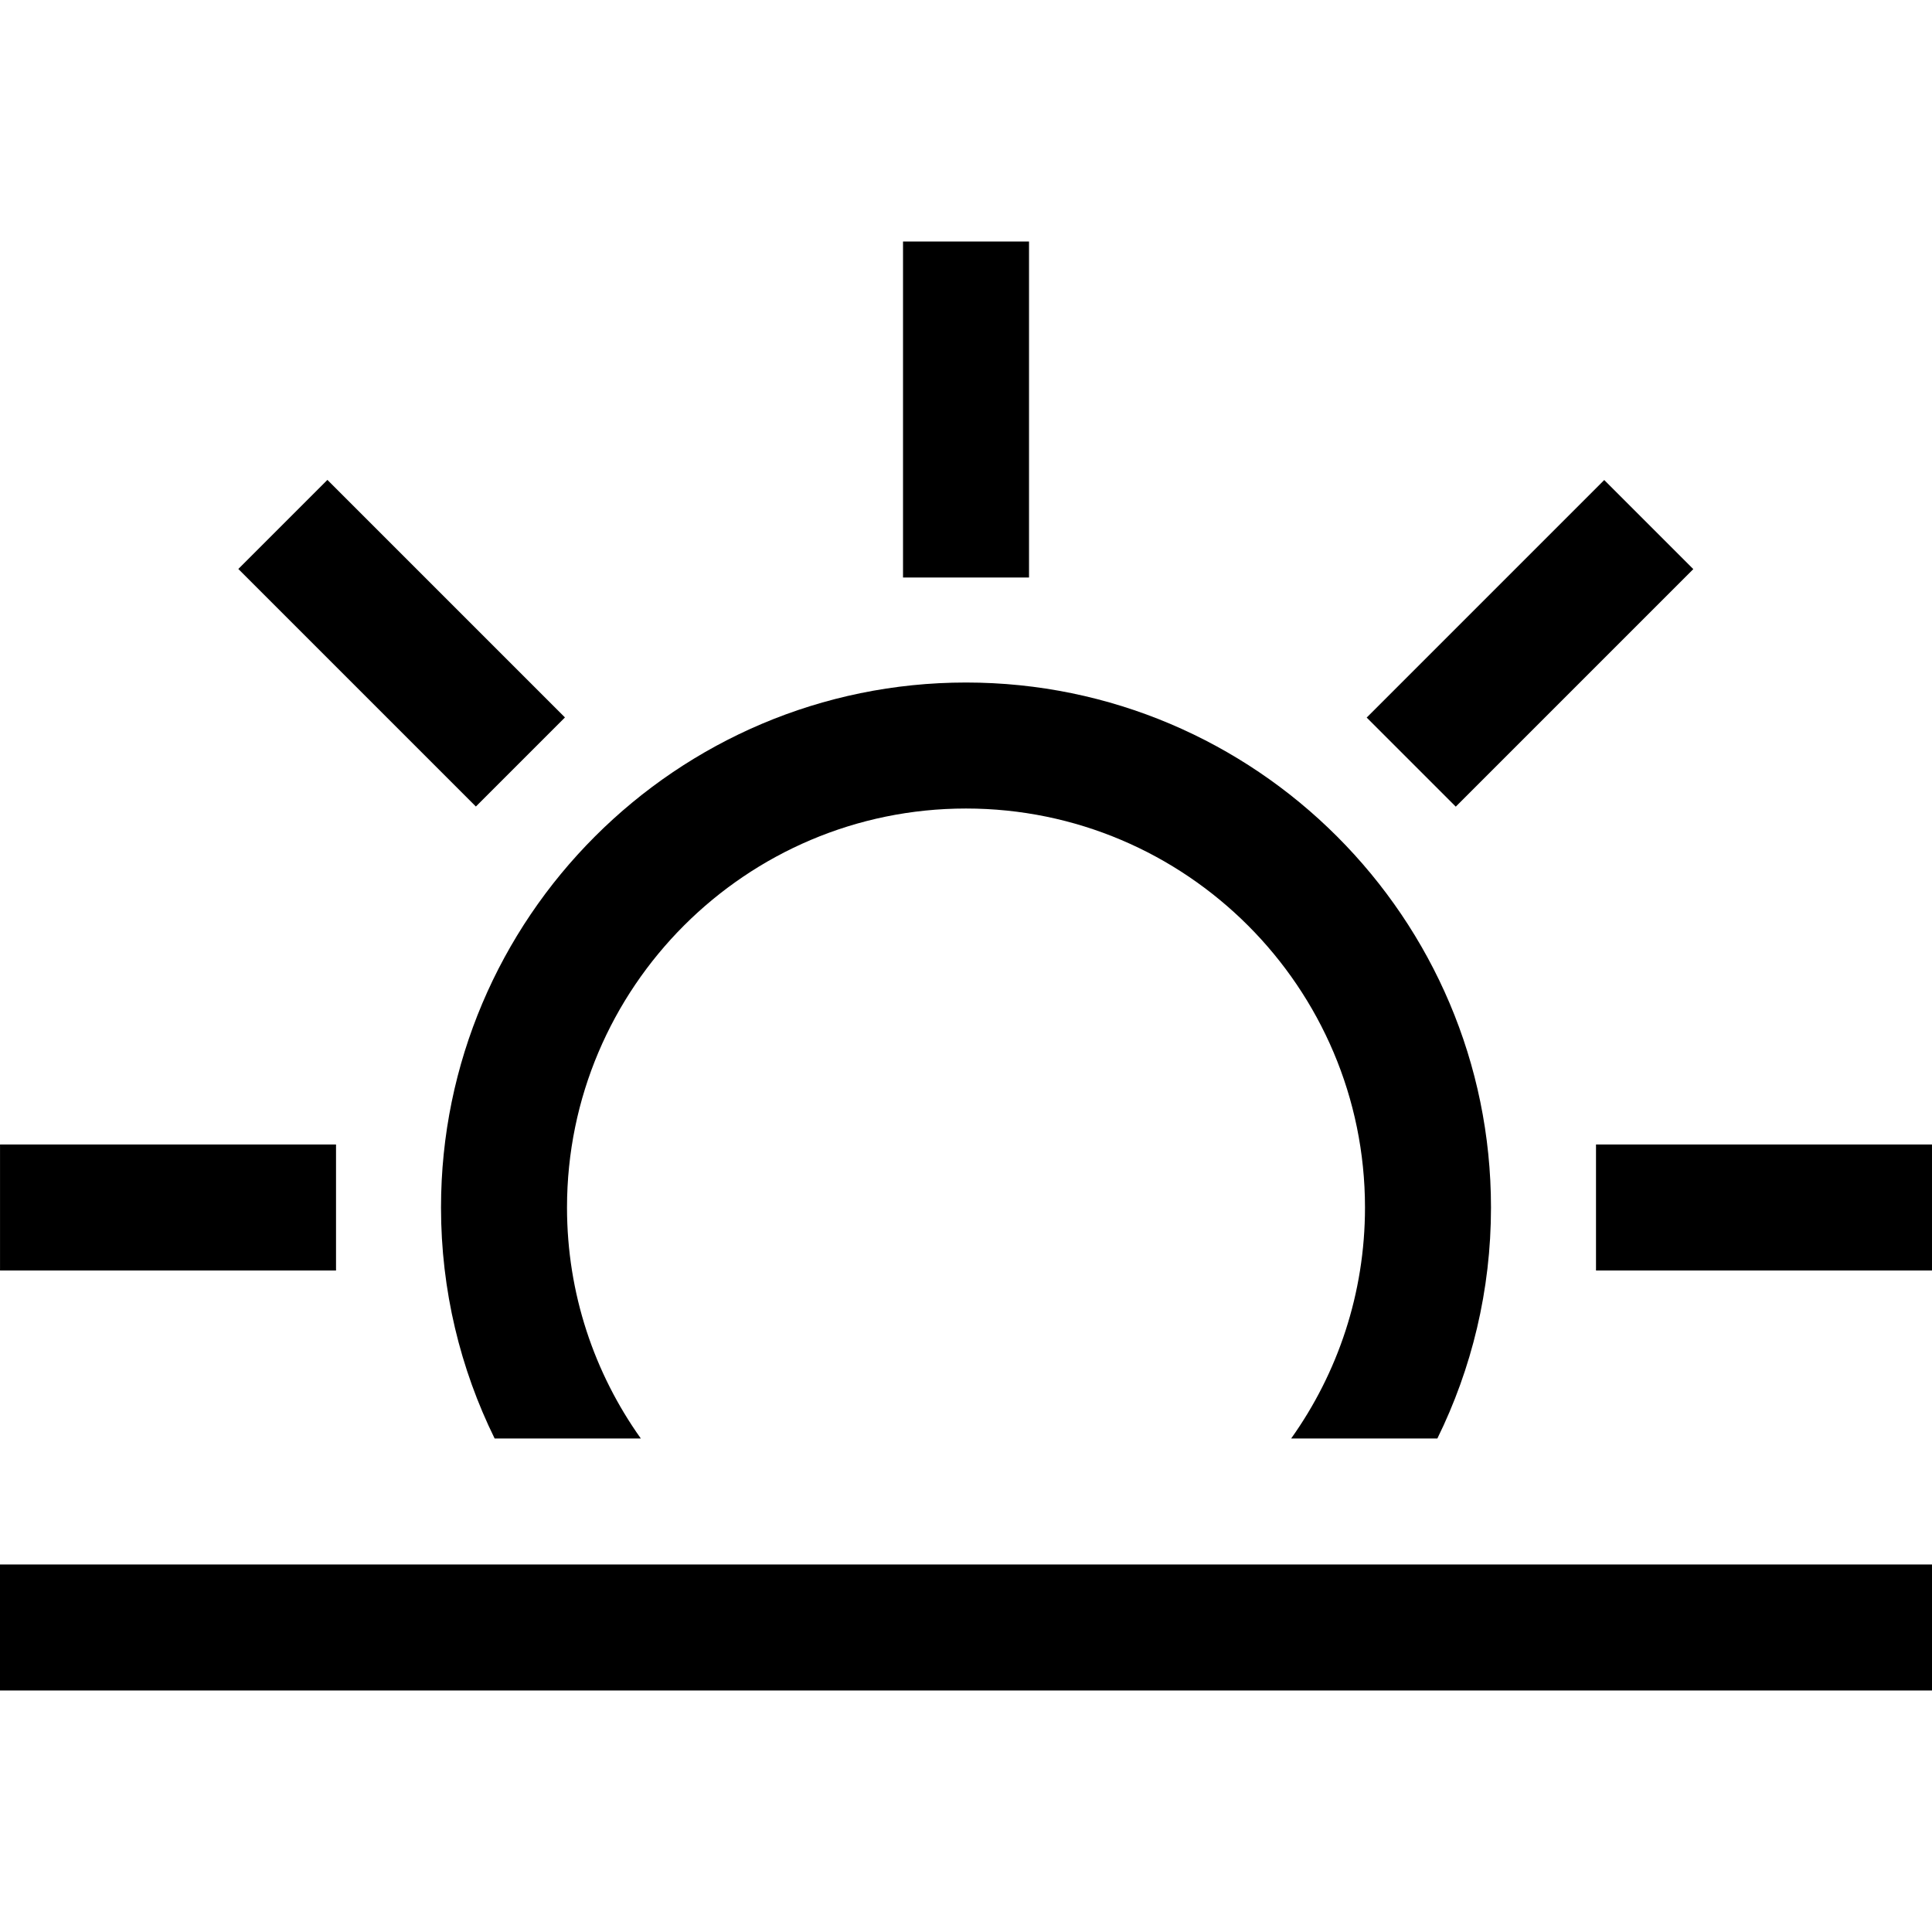 <?xml version="1.0" encoding="iso-8859-1"?>
<!-- Generator: Adobe Illustrator 19.0.0, SVG Export Plug-In . SVG Version: 6.00 Build 0)  -->
<svg version="1.1" id="Layer_1" xmlns="http://www.w3.org/2000/svg" xmlns:xlink="http://www.w3.org/1999/xlink" x="0px" y="0px"
	 viewBox="0 0 512.004 512.004" style="enable-background:new 0 0 512.004 512.004;" xml:space="preserve">
<g>
	<g>
		<rect x="239.312" y="64.005" width="33.391" height="89.042"/>
	</g>
</g>
<g>
	<g>
		
			<rect x="89.773" y="125.945" transform="matrix(0.707 -0.707 0.707 0.707 -89.353 125.213)" width="33.391" height="89.041"/>
	</g>
</g>
<g>
	<g>
		<rect x="0.008" y="303.306" width="89.042" height="33.391"/>
	</g>
</g>
<g>
	<g>
		<rect y="414.609" width="512.004" height="33.391"/>
	</g>
</g>
<g>
	<g>
		<rect x="422.962" y="303.306" width="89.041" height="33.391"/>
	</g>
</g>
<g>
	<g>
		
			<rect x="361.009" y="153.771" transform="matrix(0.707 -0.707 0.707 0.707 -1.761 336.681)" width="89.039" height="33.391"/>
	</g>
</g>
<g>
	<g>
		<path d="M256.003,180.876c-76.716,0-139.129,62.413-139.129,139.129c0,21.955,5.119,42.733,14.214,61.217h38.745
			c-12.317-17.286-19.568-38.422-19.568-61.217c0-58.304,47.434-105.738,105.738-105.738s105.738,47.434,105.738,105.738
			c0,22.795-7.251,43.93-19.568,61.217h38.745c9.096-18.484,14.214-39.262,14.214-61.217
			C395.132,243.289,332.719,180.876,256.003,180.876z"/>
	</g>
</g>
<g>
</g>
<g>
</g>
<g>
</g>
<g>
</g>
<g>
</g>
<g>
</g>
<g>
</g>
<g>
</g>
<g>
</g>
<g>
</g>
<g>
</g>
<g>
</g>
<g>
</g>
<g>
</g>
<g>
</g>
</svg>
